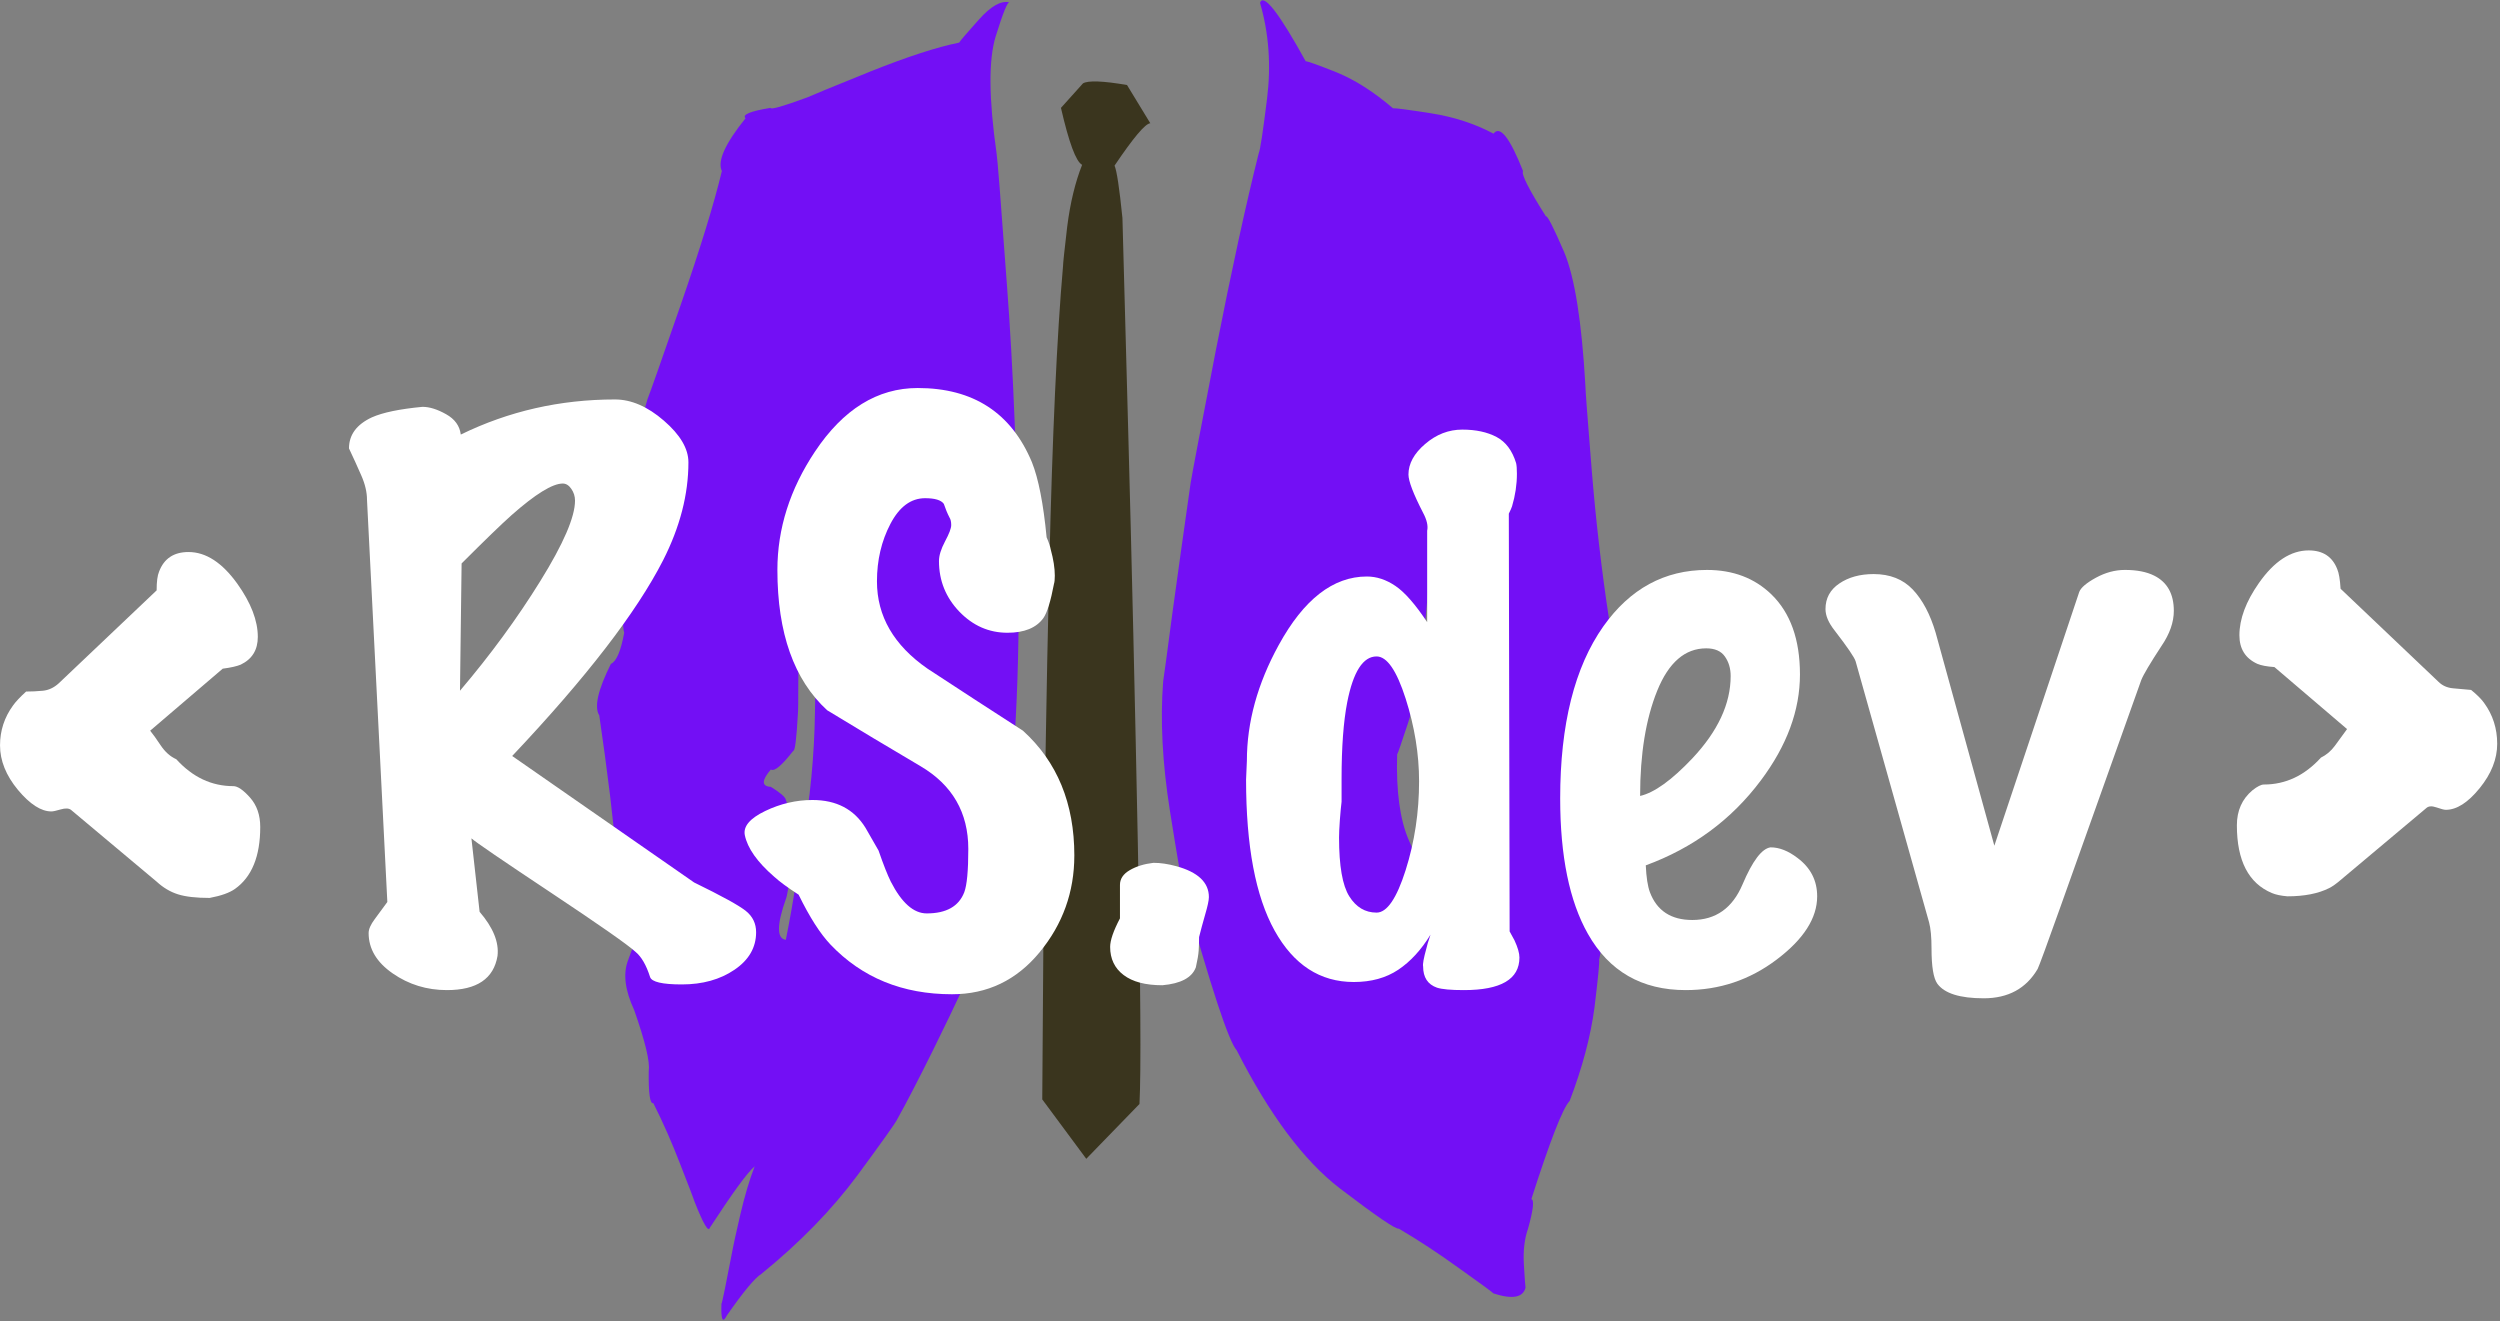 <?xml version="1.0" encoding="UTF-8" standalone="no"?>
<svg
   xmlns:dc="http://purl.org/dc/elements/1.1/"
   xmlns:cc="http://creativecommons.org/ns#"
   xmlns:rdf="http://www.w3.org/1999/02/22-rdf-syntax-ns#"
   xmlns:svg="http://www.w3.org/2000/svg"
   xmlns="http://www.w3.org/2000/svg"
   viewBox="0 0 514.667 272"
   height="272"
   width="514.667"
   xml:space="preserve"
   id="svg2"
   version="1.1"><rect x="0" y="0" width="514.667" height="272" fill="#808080" stroke="none"/><defs
     id="defs6" /><g
     transform="matrix(1.333,0,0,-1.333,0,272)"
     id="g10"><g
       transform="scale(0.1)"
       id="g12"><path
         id="path14"
         style="fill:#730ff5;fill-opacity:1;fill-rule:evenodd;stroke:none"
         d="m 1239.34,739.262 c -0.47,-3.012 -3.44,-21.84 -8.99,-56.492 -5.58,-34.649 -11.13,-65.891 -16.72,-93.711 -14.14,1.761 -14.14,22.703 0,62.929 1.72,3.012 4.92,21.602 9.65,55.782 4.73,34.261 1.49,66.8 -9.65,97.582 -0.82,4.257 -8.55,10.937 -23.08,19.918 -14.57,0.859 -14.57,9.812 0,26.921 5.15,-3.832 16.68,5.821 34.65,28.86 2.57,-0.391 4.96,18.679 7.07,57.187 0.43,2.934 0.62,19.852 0.62,50.672 0.47,30.78 0.2,57.77 -0.62,80.89 -4.26,9.81 0.43,27.78 14.14,53.87 1.68,-5.55 5.93,-31.21 12.81,-76.99 0.86,-5.16 0.66,-40.66 -0.63,-106.559 -0.86,-65.473 -7.3,-132.422 -19.25,-200.859 m 299.72,1064.718 c -11.99,84.26 -12.46,144.38 -1.33,180.36 11.14,35.89 18.21,53.43 21.18,52.57 -12.86,3.01 -28.44,-5.74 -46.84,-26.32 -18.4,-20.51 -28.67,-32.47 -30.78,-35.9 -34.26,-6.88 -80.24,-21.84 -137.97,-44.92 -58.2,-23.56 -90.51,-36.8 -96.91,-39.81 -37.27,-13.67 -56.06,-19.06 -56.53,-16.05 -31.25,-5.12 -44.06,-10.47 -38.51,-16.02 -31.64,-39.37 -43.83,-66.56 -36.53,-81.52 -11.99,-50.04 -33.2,-118.95 -63.55,-206.64 -30.39,-87.74 -47.54,-136.29 -51.329,-145.71 -27.813,-94.1 -41.332,-176.87 -40.473,-248.32 0.864,-71.05 2.352,-108.51 4.532,-112.34 -5.192,-28.28 -11.989,-44.3 -20.579,-48.13 -20.082,-40.269 -26.062,-66.789 -17.929,-79.609 5.968,-40.621 11.519,-81.91 16.679,-123.859 4.688,-42.352 7.258,-65.203 7.688,-68.672 6.41,-53.051 10.902,-82.781 13.48,-89.18 9.84,-31.64 16.68,-53.48 20.551,-65.469 -2.148,-0.429 -6.879,-10.902 -14.14,-31.492 -7.7,-20.5 -4.5,-45.969 9.64,-76.328 17.07,-48.781 24.61,-80.031 22.47,-93.711 -0.47,-35.07 1.87,-51.75 7.07,-50.031 14.92,-29.539 29.06,-61.649 42.34,-96.289 13.71,-35.078 20.98,-54.11 21.83,-57.11 13.21,-33.402 20.94,-46.41 23.09,-39.14 35.08,53.898 58.17,85.582 69.3,94.961 -8.13,-20.981 -15.59,-46.18 -22.46,-75.711 -6.88,-29.961 -10.47,-46.442 -10.94,-49.449 -11.06,-57.77 -17.07,-86.84 -17.93,-87.231 -0.86,-24.84 1.91,-30.859 8.32,-18 25.66,36.789 43.48,58.199 53.28,64.18 59.49,48.32 108.91,99.058 148.28,152.109 39.34,53.43 59.85,82.34 61.56,86.641 14.61,26.09 32.93,61.64 55.2,106.558 21.84,44.454 33.79,69.301 35.98,74.372 21.79,44.531 38.47,87.109 50.04,127.781 11.56,40.621 17.34,62.418 17.34,65.429 20.94,136.09 30.59,290.309 28.87,462.73 -2.15,171.99 -8.13,322.58 -17.97,451.8 -9.42,129.22 -14.77,197.03 -16.02,203.47" /><path
         id="path16"
         style="fill:#730ff5;fill-opacity:1;fill-rule:evenodd;stroke:none"
         d="m 2241.8,556.371 c 1.25,8.981 -13.09,55.391 -43.01,139.219 -2.15,0.461 -9.84,16.25 -23.13,47.5 -13.67,31.68 -19.64,75.742 -17.93,132.219 1.25,2.152 6.61,17.543 16.02,46.211 9.45,28.679 16.05,57.968 19.92,87.89 0.39,2.15 1.92,16.06 4.45,41.72 2.58,25.67 4.93,49.89 7.08,72.54 12.38,-14.53 21.4,-47.26 26.99,-98.2 -1.33,-3.83 -2.19,-22.66 -2.62,-56.45 -0.39,-34.25 6.41,-61.438 20.55,-81.52 -1.29,-2.969 -3.67,-25.699 -7.07,-68.012 -3.01,-42.808 -0.67,-87.726 7.07,-134.758 4.26,0.86 4.26,-12.23 0,-39.179 -11.14,-4.301 -9.81,-26.289 3.86,-66.141 1.25,-1.68 -2.81,-9.371 -12.18,-23.039 m 263.12,198.938 c 18.4,47.5 23.91,70.82 16.64,69.961 -13.67,49.179 -22.85,76.57 -27.58,82.109 5.59,6.41 2.58,65.281 -8.94,176.491 -11.6,76.17 -20.59,153.83 -26.99,233.01 -6.41,79.1 -9.61,121.95 -9.61,128.35 -5.59,98.36 -16.45,167.07 -32.78,205.98 -16.64,38.52 -26.05,56.91 -28.2,55.2 -26.52,41.91 -38.32,65.27 -35.31,69.96 -20.51,51.75 -35.7,71.01 -45.59,57.73 -29.06,15.47 -61.36,25.94 -96.83,31.49 -35.55,5.58 -55,8.12 -58.44,7.69 -29.96,25.67 -59.26,44.26 -87.93,55.86 -29.1,11.52 -44.73,17.07 -46.84,16.68 -41.52,75.27 -65.04,105.43 -70.58,90.43 13.67,-47.03 17.3,-96.45 10.86,-148.2 -6.41,-51.8 -10.67,-79.81 -12.82,-84.07 -19.64,-78.32 -41.71,-179.49 -66.09,-303.59 -23.98,-124.06 -36.99,-192.73 -39.14,-205.98 -9.84,-68.9 -19.26,-136.09 -28.24,-201.56 -8.6,-65.04 -13.28,-99.881 -14.14,-104.569 -4.65,-59.492 -1.25,-125.82 10.27,-198.98 11.6,-72.742 18.4,-112.5 20.55,-119.379 42.77,-154.024 70.39,-237.852 82.77,-251.524 50.51,-99.296 103.56,-170.347 159.14,-213.089 56.1,-42.77 86.45,-63.547 91.17,-62.297 29.93,-17.5 61.18,-38.051 93.71,-61.563 32.5,-23.129 50.04,-35.938 52.58,-38.52 29.14,-9.41 45.59,-6.41 49.46,8.98 -0.47,2.109 -1.29,13.91 -2.54,35.32 -1.33,21.36 0.82,39.999 6.4,55.782 8.13,29.136 9.81,44.328 5.12,45.578 29.06,90.711 48.79,141.211 59.06,151.488 19.65,51.332 32.5,99.652 38.52,145.043 5.54,45.777 7.89,70.149 7.07,73.16 15.78,81.25 26.05,121.719 30.78,121.289 8.95,41.91 10.47,67.192 4.49,75.739" /><path
         id="path18"
         style="fill:#3a351e;fill-opacity:1;fill-rule:evenodd;stroke:none"
         d="m 1759.8,335.551 -82.18,-84.692 -67.97,91.762 c 0,10.738 0.58,100.578 1.91,269.57 1.29,168.981 4.26,354.059 8.99,555.109 4.68,201.1 11.75,355.16 21.17,462.08 0,3.86 2.11,24.17 6.44,60.97 4.65,36.8 12.39,68.71 23.05,95.63 -9.37,4.72 -20.31,34.02 -32.69,87.93 l 34.02,37.85 c 8.08,4.72 30.78,3.86 68.01,-2.54 l 35.97,-59.06 c -7.73,-0.39 -26.13,-22.23 -55.23,-65.43 3.44,-7.74 7.5,-34.65 12.19,-80.9 0.47,-14.96 3.43,-125.31 8.98,-331.13 5.59,-205.79 10.47,-417.579 14.81,-635.399 4.25,-217.731 5.11,-351.641 2.53,-401.75" /><path
         id="path20"
         style="fill:#ffffff;fill-opacity:1;fill-rule:nonzero;stroke:none"
         d="m 401.91,763.281 c 0,-45.312 -13.039,-77.191 -39.058,-95.621 -8.364,-5.941 -21.372,-10.59 -39.063,-13.91 -20.937,0 -37.309,1.871 -49.059,5.629 -11.8,3.742 -22.742,10.23 -32.82,19.531 L 109.57,789.84 c -3.359,2.5 -8.59,2.699 -15.781,0.629 -7.109,-2.11 -11.879,-3.129 -14.379,-3.129 -15.93,0 -33.199,11.101 -51.711,33.281 -18.437,22.27 -27.66,45.199 -27.66,68.758 0,22.691 6.723,43.281 20.16,61.711 4.141,5.82 10.852,12.969 20.152,21.41 8.438,0 17.027,0.391 25.777,1.25 8.832,0.82 17.031,4.609 24.531,11.41 L 241.91,1128.75 c 0,13.44 1.25,23.05 3.75,28.91 7.578,20.19 22.738,30.31 45.469,30.31 26.883,0 52.031,-16.37 75.473,-49.06 21.019,-29.5 31.558,-56.84 31.558,-82.03 0,-20.12 -8.82,-34.38 -26.398,-42.82 -5.942,-2.5 -15.242,-4.61 -27.813,-6.25 L 231.91,912.031 c 4.141,-5 9.57,-12.582 16.25,-22.652 6.762,-10.117 14.77,-17.27 24.07,-21.41 25.192,-27.739 54.571,-41.559 88.122,-41.559 6.757,0 15.347,-5.898 25.777,-17.66 10.512,-11.801 15.781,-26.949 15.781,-45.469 z m 765.82,-162.5 c 0,-23.551 -11.17,-42.89 -33.43,-57.972 -22.19,-15.079 -49.3,-22.649 -81.25,-22.649 -30.24,0 -46.57,3.82 -49.07,11.399 -5.859,18.441 -13.39,31.453 -22.652,39.062 -11.797,10.828 -55.277,41.258 -130.469,91.258 -75.238,50 -116.168,77.961 -122.808,83.902 L 740.699,632.34 c 20.942,-24.371 30.16,-47.11 27.66,-68.121 C 762.5,529.02 736.48,511.41 690.23,511.41 c -31.05,0 -58.98,8.59 -83.75,25.781 -24.8,17.188 -37.179,37.969 -37.179,62.34 0,5.938 3.121,13.047 9.371,21.41 6.328,8.438 12.848,17.258 19.527,26.559 l -31.398,621.09 c 0,11.76 -2.973,24.38 -8.91,37.82 -5.86,13.43 -12.153,27.26 -18.911,41.56 0,21.01 11.758,37.03 35.321,47.97 16.75,7.5 42.808,12.89 78.121,16.25 10.937,0 23.129,-3.83 36.558,-11.41 13.442,-7.5 20.981,-17.97 22.661,-31.4 73.949,36.13 153.32,54.21 238.129,54.21 25.191,0 50.39,-10.93 75.62,-32.81 25.2,-21.8 37.81,-43.2 37.81,-64.22 0,-49.61 -13.04,-100 -39.06,-151.25 C 982.969,1094.69 905.27,993.91 791.02,872.969 L 1071.95,677.66 c 42.89,-20.941 69.57,-35.629 80,-44.07 10.51,-8.43 15.78,-19.371 15.78,-32.809 z M 888.051,1267.34 c 0,6.76 -1.961,12.86 -5.781,18.28 -3.75,5.4 -8.129,8.13 -13.129,8.13 -15.942,0 -42.422,-16.37 -79.371,-49.06 -15.122,-13.44 -40.75,-38.24 -76.879,-74.38 l -2.5,-196.56 c 47.07,55.39 88.437,111.87 124.058,169.37 35.711,57.58 53.602,98.99 53.602,124.22 z" /><path
         id="path22"
         style="fill:#ffffff;fill-opacity:1;fill-rule:nonzero;stroke:none"
         d="m 1659.18,719.219 c 0,-56.25 -17.89,-106.059 -53.59,-149.379 -35.63,-43.199 -80.75,-64.84 -135.32,-64.84 -76.48,0 -139.06,25.621 -187.81,76.879 -15.94,16.871 -32.3,42.5 -49.06,76.871 -16.88,10.941 -29.49,20.199 -37.81,27.809 -26.06,22.582 -41.18,43.992 -45.32,64.222 -2.61,13.438 7.85,25.821 31.41,37.188 23.52,11.332 47.89,17.031 73.12,17.031 36.96,0 64.26,-14.34 81.88,-42.969 6.64,-11.801 13.36,-23.511 20.16,-35.152 7.57,-21.879 13.9,-37.899 18.9,-47.969 16.76,-32.738 35.24,-49.07 55.47,-49.07 30.2,0 49.53,10.859 57.97,32.66 4.14,10.941 6.25,33.199 6.25,66.879 0,56.242 -24.61,98.82 -73.75,127.812 -49.06,28.938 -97.15,57.731 -144.22,86.399 -51.25,46.961 -76.87,119.22 -76.87,216.72 0,63.75 19.29,124.61 57.96,182.66 43.64,65.51 96.57,98.28 158.75,98.28 85.71,0 144.54,-38.24 176.41,-114.69 10.08,-25.23 17.66,-63.86 22.66,-115.94 3.32,-7.5 5.47,-13.82 6.4,-18.9 4.14,-15.12 6.25,-28.56 6.25,-40.31 0,-5.86 -0.43,-10 -1.25,-12.5 -5.11,-27 -10.58,-44.65 -16.4,-52.97 -10.94,-15.12 -29.46,-22.66 -55.47,-22.66 -28.56,0 -53.36,10.86 -74.38,32.66 -20.93,21.87 -31.4,47.89 -31.4,78.12 0,8.44 3.12,18.52 9.37,30.32 6.33,11.75 9.53,20.15 9.53,25.15 0,5.08 -0.86,8.91 -2.5,11.41 -3.43,6.64 -6.4,13.79 -8.9,21.4 -4.18,5.82 -13.83,8.75 -28.91,8.75 -21.87,0 -39.76,-13.24 -53.59,-39.68 -13.87,-26.49 -20.78,-56.06 -20.78,-88.75 0,-53.75 26.01,-98.71 78.12,-134.85 48.75,-31.99 97.85,-63.9 147.34,-95.779 52.9,-47.929 79.38,-112.191 79.38,-192.812 z" /><path
         id="path24"
         style="fill:#ffffff;fill-opacity:1;fill-rule:nonzero;stroke:none"
         d="m 1866.99,655 c 0,-5 -1.95,-14.02 -5.78,-27.031 -3.75,-13.047 -6.87,-24.61 -9.37,-34.688 0,-7.621 -0.24,-14.609 -0.63,-20.941 -0.43,-6.25 -1.87,-14.84 -4.37,-25.781 -5.94,-15.938 -23.21,-25.149 -51.72,-27.649 -26.06,0 -46.02,5.27 -59.85,15.781 -13.86,10.508 -20.78,25 -20.78,43.43 0,10.078 5.04,24.77 15.16,44.07 v 51.719 c 0,9.25 5,16.789 15,22.649 10.08,5.941 22.34,9.73 36.72,11.41 10.82,0 22.54,-1.719 35.15,-5.16 33.64,-9.18 50.47,-25.11 50.47,-47.809 z" /><path
         id="path26"
         style="fill:#ffffff;fill-opacity:1;fill-rule:nonzero;stroke:none"
         d="m 2346.6,561.719 c 0,-33.52 -28.59,-50.309 -85.78,-50.309 -20.12,0 -33.98,1.25 -41.56,3.75 -14.3,5 -21.41,15.93 -21.41,32.809 -0.86,3.32 0.82,12.543 5,27.652 0.82,4.149 2.97,11.289 6.41,21.41 -14.38,-23.551 -31.02,-41.64 -49.85,-54.222 -18.86,-12.579 -41.71,-18.899 -68.59,-18.899 -52.11,0 -92.89,26.442 -122.34,79.371 -29.38,52.891 -44.07,130.629 -44.07,233.129 0.82,17.692 1.25,27.379 1.25,29.059 0,59.57 16.41,119.222 49.22,178.911 38.64,70.5 83.99,105.78 136.1,105.78 15.07,0 29.76,-4.85 44.06,-14.54 14.26,-9.6 30.62,-28.24 49.06,-55.93 v 141.09 c 1.64,7.5 -0.43,16.72 -6.25,27.66 -15.12,29.37 -22.65,49.1 -22.65,59.22 0,16.75 8.59,32.5 25.78,47.18 17.18,14.77 36.29,22.19 57.34,22.19 21.02,0 38.67,-3.83 52.97,-11.41 14.26,-7.61 24.3,-21.05 30.16,-40.31 0.82,-3.36 1.25,-8.83 1.25,-16.4 0,-16.8 -2.5,-33.56 -7.5,-50.32 -0.86,-2.61 -2.5,-6.4 -5,-11.4 l 1.25,-645.159 c 3.32,-5.859 5.82,-10.429 7.5,-13.75 5.07,-10.941 7.65,-19.801 7.65,-26.562 z m -155,272.191 c 0,41.949 -6.95,84.57 -20.78,127.809 -13.87,43.321 -28.83,65.001 -44.84,65.001 -20.94,0 -36.06,-23.56 -45.32,-70.63 -5.86,-30.231 -8.75,-69.68 -8.75,-118.43 0,-12.621 0,-21.019 0,-25.16 0,-2.5 0,-5.898 0,-10.16 -0.86,-6.68 -1.71,-16.09 -2.65,-28.281 -0.86,-12.18 -1.25,-21.207 -1.25,-27.028 0,-43.75 5.23,-74.019 15.78,-90.781 10.51,-16.801 24.57,-25.16 42.19,-25.16 16.01,0 30.97,21.801 44.84,65.469 13.83,43.64 20.78,89.421 20.78,137.351 z" /><path
         id="path28"
         style="fill:#ffffff;fill-opacity:1;fill-rule:nonzero;stroke:none"
         d="m 2806.41,656.25 c 0,-33.672 -20.86,-66.211 -62.5,-97.66 -41.57,-31.442 -88.4,-47.18 -140.47,-47.18 -68.05,0 -118.4,28.942 -151.1,86.871 -28.55,50.391 -42.81,120.16 -42.81,209.219 0,114.141 22.23,202.73 66.72,265.78 41.13,58.01 94.45,87.03 160,87.03 40.31,0 73.48,-12.61 99.53,-37.81 29.38,-28.55 44.06,-69.77 44.06,-123.59 0,-55.43 -20.15,-110 -60.46,-163.75 -45.32,-60.551 -104.54,-104.219 -177.66,-131.101 0.82,-18.438 2.97,-32.297 6.4,-41.559 10.83,-28.551 32.66,-42.809 65.47,-42.809 36.14,0 61.96,18.278 77.5,54.84 15.51,36.559 30,55.668 43.44,57.348 13.44,0 27.27,-5.469 41.56,-16.41 20.2,-15.117 30.32,-34.848 30.32,-59.219 z m -133.6,340.16 c 0,11.75 -2.97,21.79 -8.9,30.15 -5.86,8.44 -15.47,12.66 -28.91,12.66 -32.73,0 -57.93,-21.84 -75.62,-65.47 -17.62,-43.668 -26.41,-97.809 -26.41,-162.5 21.87,5 48.75,24.301 80.62,57.969 39.46,41.953 59.22,84.371 59.22,127.191 z" /><path
         id="path30"
         style="fill:#ffffff;fill-opacity:1;fill-rule:nonzero;stroke:none"
         d="m 3357.23,1097.19 c 0,-17.62 -6.33,-35.63 -18.91,-54.07 -17.62,-26.87 -28.09,-44.53 -31.41,-52.96 L 3182.07,639.84 c -20.94,-58.75 -32.66,-90.699 -35.16,-95.781 -17.73,-30.188 -45.46,-45.309 -83.28,-45.309 -36.87,0 -60.78,7.578 -71.72,22.66 -5.93,8.43 -8.9,26.481 -8.9,54.211 0,17.578 -1.25,31.02 -3.75,40.32 l -113.44,403.119 c -1.68,5.94 -12.58,21.92 -32.66,47.97 -9.25,11.76 -13.9,22.7 -13.9,32.81 0,16.76 7.15,29.93 21.4,39.54 14.26,9.68 31.92,14.53 52.97,14.53 25.2,0 45.35,-7.97 60.47,-23.91 15.08,-15.94 26.88,-38.2 35.31,-66.72 l 90.63,-328.901 131.09,391.871 c 2.5,6.64 11.1,13.98 25.78,22.03 14.69,8.01 29.61,12.03 44.85,12.03 18.44,0 33.51,-2.97 45.31,-8.9 20.08,-10.12 30.16,-28.21 30.16,-54.22 z" /><path
         id="path32"
         style="fill:#ffffff;fill-opacity:1;fill-rule:nonzero;stroke:none"
         d="m 3856.64,891.879 c 0,-23.559 -9.06,-46.488 -27.19,-68.758 -18.04,-22.18 -35.43,-33.281 -52.18,-33.281 -2.5,0 -7.35,1.25 -14.54,3.75 -7.11,2.5 -12.34,2.07 -15.78,-1.25 L 3614.77,681.41 c -6.8,-5.859 -12.66,-10 -17.66,-12.5 -16.88,-8.441 -38.36,-12.66 -64.38,-12.66 -10,0.82 -17.96,2.5 -23.9,5 -36.17,15.078 -54.22,50 -54.22,104.691 0,22.579 8.01,40.618 24.06,54.059 7.5,5.941 13.36,8.91 17.66,8.91 33.51,0 62.89,13.82 88.12,41.559 8.44,4.14 15.55,10.191 21.41,18.121 5.94,8.012 12.23,16.64 18.91,25.941 l -112.19,95.779 c -11.8,0.82 -20.59,2.5 -26.41,5 -18.44,8.44 -27.65,23.13 -27.65,44.07 0,25.19 10.03,52.1 30.15,80.78 23.52,33.51 49.14,50.31 76.88,50.31 21.87,0 36.56,-9.65 44.06,-28.91 2.58,-5.94 4.3,-16.05 5.16,-30.31 l 151.09,-143.59 c 5.94,-5.941 13.48,-9.34 22.66,-10.16 9.25,-0.859 18.51,-1.68 27.81,-2.5 9.26,-7.5 15.97,-14.219 20.15,-20.16 13.44,-18.43 20.16,-39.449 20.16,-62.961 z" /></g></g></svg>